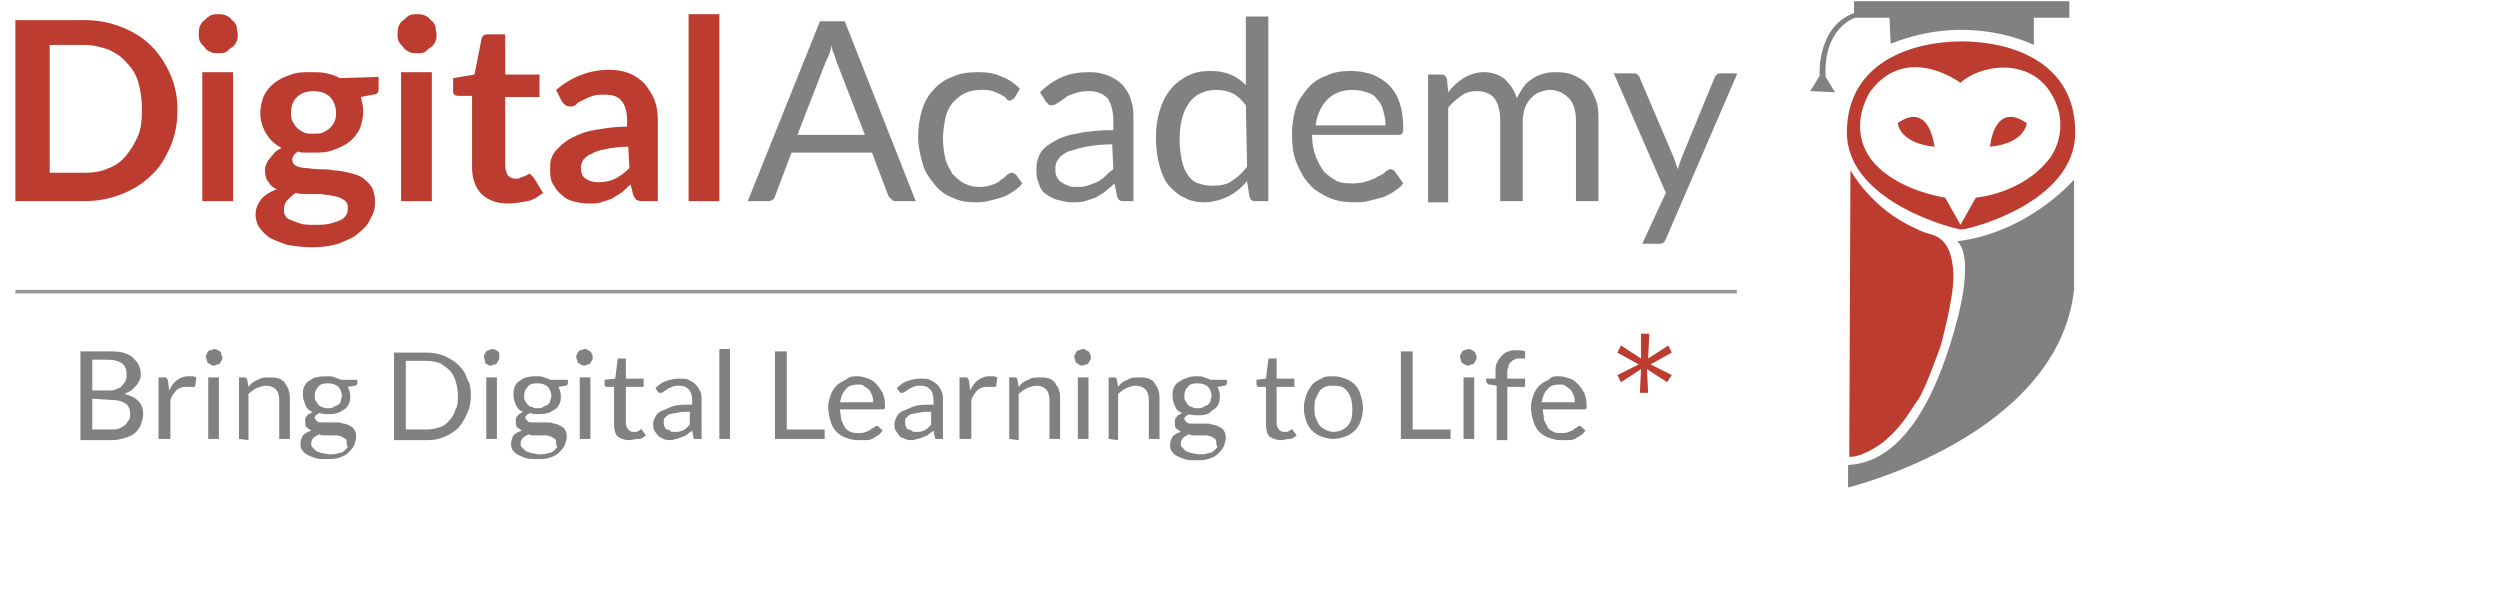 <?xml version="1.0" encoding="utf-8"?>
<!-- Generator: Adobe Illustrator 23.0.1, SVG Export Plug-In . SVG Version: 6.00 Build 0)  -->
<svg version="1.1" id="Calque_1" xmlns="http://www.w3.org/2000/svg" xmlns:xlink="http://www.w3.org/1999/xlink" x="0px" y="0px"
	 viewBox="0 0 211.3 50.9" style="enable-background:new 0 0 211.3 50.9;" xml:space="preserve">
<style type="text/css">
	.st0{fill:#999999;}
	.st1{fill:#BD3C30;}
	.st2{fill:#818182;}
</style>
<rect x="1.3" y="24.5" class="st0" width="145.5" height="0.3"/>
<g>
	<path class="st1" d="M156.4,14.4c0,0,1.8,3.3,5.5,4.9c0,0,0.5,0.3,1.3,0.5s1.2,0.8,1.2,0.8s0.6,0.6,0.7,2.5c0.1,2-1.1,6.2-1.1,6.2
		s-1.3,3.7-1.9,4.5c-0.6,0.8-1.3,2.3-3.1,3.7c-1.9,1.3-2.7,1.1-2.7,1.1L156.4,14.4z"/>
	<path class="st2" d="M153,7.7l0.8-1.3c0,0-0.3-4.1,2.9-5.3v-1h18.2v1.4h-3v2.3c0,0-5.4-2.8-12.1-0.1l-0.1-2.2h-2.9
		c0,0-2.7,0.8-2.5,5l0.8,1.3L153,7.7"/>
	<g>
		<path class="st1" d="M165.8,3.5c-4.1,0-9.7,1.7-9.7,7.7c0,5.9,9.2,8.2,9.7,8.2s9.6-2.2,9.6-8.2C175.4,5.1,169.8,3.5,165.8,3.5z
			 M173.3,13.3c-2.3,3.1-6.3,3.4-6.3,3.4l-1.3,2.3l-1.3-2.3c0,0-4.3-0.6-6.3-3.3c-2-2.8,0-5.7,0-5.7c3.1-4.1,7.6-0.7,7.6-0.7
			c1.6-1.5,5.7-2.2,7.6,0.8S173.3,13.3,173.3,13.3z"/>
		<path class="st1" d="M168.2,12.4c3-0.3,3.1-2,3.1-2C168.5,8.5,168.2,12.4,168.2,12.4z"/>
		<path class="st1" d="M160.4,10.4c0,0,0.1,1.7,3.1,2C163.5,12.4,163.1,8.5,160.4,10.4z"/>
	</g>
	<path class="st2" d="M165.4,20.4c0,0,2,1-0.8,9.4s-6.5,9.4-8.4,9.5v1.9c0,0,17.7-4.3,19.1-16.7v-9.3
		C175.4,15,171.7,19.6,165.4,20.4z"/>
</g>
<g>
	<path class="st1" d="M137,32.3l-0.3-0.6l1.8-0.9l-1.8-1l0.3-0.6l1.7,1.1v-2.1h0.7l-0.1,2.1l1.7-1.1l0.3,0.6l-1.8,1l1.8,0.9
		l-0.4,0.6l-1.7-1.1l0.1,2h-0.7l0.1-2L137,32.3z"/>
</g>
<g>
	<g>
		<g>
			<path class="st1" d="M15,9.3c0,1.1-0.2,2.2-0.6,3.1c-0.4,0.9-0.9,1.8-1.6,2.4c-0.7,0.7-1.5,1.2-2.5,1.6c-1,0.4-2,0.6-3.2,0.6H1.3
				V1.7h5.8c1.2,0,2.2,0.2,3.2,0.6s1.8,0.9,2.5,1.6s1.2,1.5,1.6,2.4C14.8,7.2,15,8.2,15,9.3z M12,9.3c0-0.8-0.1-1.6-0.3-2.3
				s-0.5-1.2-1-1.7c-0.4-0.5-0.9-0.8-1.5-1.1C8.6,4,7.9,3.8,7.2,3.8h-3v10.8h3c0.7,0,1.4-0.1,2-0.4c0.6-0.2,1.1-0.6,1.5-1.1
				s0.7-1,1-1.7C11.9,10.9,12,10.2,12,9.3z"/>
			<path class="st1" d="M20.1,2.9c0,0.2,0,0.4-0.1,0.6c-0.1,0.2-0.2,0.4-0.4,0.5c-0.2,0.1-0.3,0.3-0.5,0.4s-0.4,0.1-0.7,0.1
				c-0.2,0-0.4,0-0.6-0.1S17.4,4.2,17.3,4c-0.1-0.1-0.3-0.3-0.4-0.5s-0.1-0.4-0.1-0.6c0-0.2,0-0.5,0.1-0.7s0.2-0.4,0.4-0.5
				c0.1-0.1,0.3-0.3,0.5-0.4s0.4-0.1,0.6-0.1s0.5,0,0.7,0.1s0.4,0.2,0.5,0.4C19.8,1.8,19.9,2,20,2.2C20,2.5,20.1,2.7,20.1,2.9z
				 M19.7,6.1V17h-2.6V6.1H19.7z"/>
			<path class="st1" d="M32,6.5v1C32,7.8,31.9,8,31.5,8l-1,0.2c0.1,0.4,0.2,0.8,0.2,1.2c0,0.5-0.1,1-0.3,1.5
				c-0.2,0.4-0.5,0.8-0.9,1.1s-0.8,0.5-1.4,0.7c-0.5,0.2-1.1,0.2-1.7,0.2c-0.2,0-0.4,0-0.6,0s-0.4,0-0.6-0.1
				c-0.3,0.2-0.5,0.4-0.5,0.7c0,0.2,0.1,0.4,0.3,0.5c0.2,0.1,0.5,0.2,0.8,0.2s0.7,0.1,1.1,0.1s0.9,0,1.3,0.1c0.4,0,0.9,0.1,1.3,0.2
				c0.4,0.1,0.8,0.2,1.1,0.4c0.3,0.2,0.6,0.5,0.8,0.8c0.2,0.3,0.3,0.8,0.3,1.3s-0.1,0.9-0.4,1.4c-0.2,0.5-0.6,0.9-1,1.2
				c-0.4,0.4-1,0.6-1.7,0.9c-0.7,0.2-1.4,0.3-2.2,0.3c-0.8,0-1.5-0.1-2.1-0.2c-0.6-0.2-1.1-0.4-1.5-0.6c-0.4-0.3-0.7-0.6-0.9-0.9
				c-0.2-0.3-0.3-0.7-0.3-1.1c0-0.5,0.2-0.9,0.5-1.3c0.3-0.3,0.7-0.6,1.3-0.8c-0.3-0.1-0.5-0.3-0.7-0.6c-0.2-0.2-0.3-0.6-0.3-1
				c0-0.2,0-0.3,0.1-0.5s0.1-0.3,0.3-0.5c0.1-0.2,0.3-0.3,0.4-0.5c0.2-0.2,0.4-0.3,0.6-0.4c-0.6-0.3-1-0.7-1.3-1.2S22,10.2,22,9.6
				c0-0.5,0.1-1,0.3-1.5c0.2-0.4,0.5-0.8,0.9-1.1c0.4-0.3,0.8-0.5,1.4-0.7c0.5-0.2,1.1-0.2,1.7-0.2c0.5,0,0.9,0,1.3,0.1
				s0.8,0.2,1.1,0.4L32,6.5L32,6.5z M29.4,17.5c0-0.2-0.1-0.4-0.2-0.5s-0.3-0.2-0.5-0.3c-0.2-0.1-0.5-0.1-0.8-0.2
				c-0.3,0-0.6-0.1-0.9-0.1s-0.7,0-1,0c-0.4,0-0.7,0-1-0.1c-0.3,0.2-0.5,0.4-0.7,0.6S24,17.4,24,17.7c0,0.2,0,0.4,0.1,0.5
				c0.1,0.2,0.2,0.3,0.5,0.4c0.2,0.1,0.5,0.2,0.8,0.3c0.3,0.1,0.7,0.1,1.2,0.1s0.9,0,1.3-0.1s0.6-0.2,0.9-0.3
				c0.2-0.1,0.4-0.3,0.5-0.5C29.4,17.9,29.4,17.7,29.4,17.5z M26.5,11.3c0.3,0,0.6,0,0.8-0.1c0.2-0.1,0.4-0.2,0.6-0.4
				s0.3-0.3,0.4-0.6c0.1-0.2,0.1-0.5,0.1-0.7c0-0.5-0.2-1-0.5-1.3s-0.8-0.5-1.4-0.5s-1.1,0.2-1.4,0.5s-0.5,0.7-0.5,1.3
				c0,0.3,0,0.5,0.1,0.7s0.2,0.4,0.4,0.6c0.2,0.2,0.4,0.3,0.6,0.4C25.9,11.3,26.1,11.3,26.5,11.3z"/>
			<path class="st1" d="M36.9,2.9c0,0.2,0,0.4-0.1,0.6c-0.1,0.2-0.2,0.4-0.4,0.5s-0.3,0.3-0.5,0.4s-0.4,0.1-0.7,0.1
				c-0.2,0-0.4,0-0.6-0.1c-0.2-0.1-0.4-0.2-0.5-0.4c-0.1-0.1-0.3-0.3-0.4-0.5c-0.1-0.2-0.1-0.4-0.1-0.6c0-0.2,0-0.5,0.1-0.7
				s0.2-0.4,0.4-0.5c0.1-0.1,0.3-0.3,0.5-0.4s0.4-0.1,0.6-0.1c0.2,0,0.5,0,0.7,0.1s0.4,0.2,0.5,0.4c0.2,0.1,0.3,0.3,0.4,0.5
				C36.8,2.5,36.9,2.7,36.9,2.9z M36.5,6.1V17h-2.6V6.1H36.5z"/>
			<path class="st1" d="M42.9,17.2c-0.9,0-1.7-0.3-2.2-0.8s-0.8-1.3-0.8-2.2V8.1h-1.1c-0.1,0-0.3,0-0.4-0.1
				c-0.1-0.1-0.1-0.2-0.1-0.4v-1l1.8-0.3l0.6-3c0-0.1,0.1-0.3,0.2-0.3c0.1-0.1,0.2-0.1,0.4-0.1h1.4v3.4h2.9v1.9h-2.9V14
				c0,0.3,0.1,0.6,0.2,0.8c0.2,0.2,0.4,0.3,0.7,0.3c0.2,0,0.3,0,0.4-0.1c0.1,0,0.2-0.1,0.3-0.1s0.2-0.1,0.2-0.1
				c0.1,0,0.1-0.1,0.2-0.1c0.1,0,0.1,0,0.2,0.1c0,0,0.1,0.1,0.2,0.2l0.8,1.3c-0.4,0.3-0.8,0.6-1.3,0.7C44,17.1,43.5,17.2,42.9,17.2z
				"/>
			<path class="st1" d="M47,7.6c1.3-1.1,2.8-1.7,4.5-1.7c0.6,0,1.2,0.1,1.7,0.3c0.5,0.2,0.9,0.5,1.3,0.9c0.3,0.4,0.6,0.8,0.8,1.3
				s0.3,1.1,0.3,1.7V17h-1.2c-0.2,0-0.4,0-0.6-0.1c-0.1-0.1-0.2-0.2-0.3-0.5l-0.2-0.8c-0.3,0.2-0.5,0.5-0.8,0.7s-0.5,0.3-0.8,0.5
				c-0.3,0.1-0.6,0.2-0.9,0.3c-0.3,0.1-0.7,0.1-1.1,0.1c-0.5,0-0.9-0.1-1.3-0.2c-0.4-0.1-0.7-0.3-1-0.6c-0.3-0.2-0.5-0.6-0.7-0.9
				c-0.2-0.4-0.2-0.8-0.2-1.3c0-0.3,0-0.6,0.1-0.8c0.1-0.3,0.2-0.5,0.5-0.8c0.2-0.2,0.5-0.5,0.8-0.7s0.7-0.4,1.2-0.6
				c0.5-0.2,1-0.3,1.7-0.4c0.6-0.1,1.4-0.2,2.2-0.2v-0.6c0-0.7-0.2-1.3-0.5-1.6C52.3,8.2,51.8,8,51.2,8c-0.4,0-0.8,0-1.1,0.1
				s-0.5,0.2-0.7,0.3S49,8.6,48.8,8.7C48.7,8.9,48.5,9,48.3,9S48,9,47.8,8.9c-0.1-0.1-0.2-0.2-0.3-0.3L47,7.6z M53.1,12.4
				c-0.8,0-1.4,0.1-1.9,0.2c-0.5,0.1-0.9,0.2-1.2,0.4c-0.3,0.1-0.5,0.3-0.7,0.5c-0.1,0.2-0.2,0.4-0.2,0.6c0,0.5,0.1,0.8,0.4,1
				c0.3,0.2,0.6,0.3,1.1,0.3s1-0.1,1.4-0.3s0.8-0.5,1.2-0.9L53.1,12.4L53.1,12.4z"/>
			<path class="st1" d="M60.8,1.2V17h-2.6V1.2H60.8z"/>
		</g>
	</g>
	<g>
		<g>
			<path class="st2" d="M77.4,17h-1.6c-0.2,0-0.3,0-0.4-0.1s-0.2-0.2-0.3-0.3l-1.4-3.7h-6.8l-1.4,3.7c0,0.1-0.1,0.2-0.2,0.3
				C65.1,17,65,17,64.8,17h-1.6l6.1-15.2h2.1L77.4,17z M73.1,11.4l-2.4-6.2c-0.1-0.2-0.1-0.4-0.2-0.6s-0.2-0.5-0.2-0.8
				c-0.1,0.6-0.3,1-0.5,1.4l-2.4,6.2H73.1z"/>
			<path class="st2" d="M85.8,8.2c-0.1,0.1-0.1,0.1-0.2,0.2c-0.1,0-0.1,0.1-0.2,0.1s-0.2,0-0.3-0.1C85,8.2,84.8,8.1,84.6,8
				c-0.2-0.1-0.4-0.2-0.7-0.3c-0.3-0.1-0.6-0.1-1-0.1c-0.5,0-1,0.1-1.4,0.3s-0.7,0.5-1,0.8C80.2,9.1,80,9.5,79.9,10
				s-0.2,1.1-0.2,1.7c0,0.7,0.1,1.2,0.2,1.7s0.4,0.9,0.6,1.3c0.3,0.3,0.6,0.6,1,0.8s0.8,0.3,1.3,0.3s0.8-0.1,1.1-0.2
				c0.3-0.1,0.5-0.2,0.7-0.4c0.2-0.1,0.4-0.3,0.5-0.4c0.1-0.1,0.3-0.2,0.4-0.2c0.2,0,0.3,0.1,0.4,0.2l0.5,0.7
				c-0.2,0.3-0.5,0.5-0.8,0.7s-0.6,0.4-1,0.5c-0.3,0.1-0.7,0.2-1.1,0.3c-0.4,0.1-0.8,0.1-1.1,0.1c-0.7,0-1.3-0.1-1.9-0.4
				c-0.6-0.2-1.1-0.6-1.5-1.1s-0.8-1-1-1.7s-0.4-1.5-0.4-2.3s0.1-1.5,0.3-2.2c0.2-0.7,0.5-1.3,1-1.8c0.4-0.5,1-0.9,1.6-1.1
				c0.6-0.3,1.3-0.4,2.2-0.4c0.8,0,1.4,0.1,2,0.4c0.6,0.2,1.1,0.6,1.5,1L85.8,8.2z"/>
			<path class="st2" d="M87.9,7.8c0.6-0.6,1.2-1,1.9-1.3c0.7-0.3,1.4-0.4,2.3-0.4c0.6,0,1.1,0.1,1.6,0.3c0.5,0.2,0.9,0.5,1.2,0.8
				c0.3,0.4,0.6,0.8,0.7,1.3c0.2,0.5,0.2,1.1,0.2,1.7V17H95c-0.2,0-0.3,0-0.4-0.1s-0.2-0.2-0.2-0.4l-0.2-1c-0.3,0.3-0.6,0.5-0.8,0.7
				c-0.3,0.2-0.6,0.4-0.8,0.5c-0.3,0.1-0.6,0.2-0.9,0.3c-0.3,0.1-0.7,0.1-1.1,0.1s-0.8-0.1-1.2-0.2c-0.4-0.1-0.7-0.3-1-0.5
				s-0.5-0.5-0.6-0.9c-0.2-0.4-0.2-0.8-0.2-1.3c0-0.4,0.1-0.8,0.3-1.2c0.2-0.4,0.6-0.7,1.1-1s1.2-0.6,2-0.7c0.8-0.2,1.9-0.3,3.1-0.3
				v-0.8c0-0.8-0.2-1.5-0.5-1.9c-0.4-0.4-0.9-0.6-1.6-0.6c-0.5,0-0.9,0.1-1.2,0.2C90.5,8,90.2,8.1,90,8.3c-0.2,0.1-0.4,0.3-0.6,0.4
				c-0.2,0.1-0.3,0.2-0.5,0.2c-0.1,0-0.2,0-0.3-0.1c-0.1-0.1-0.2-0.2-0.2-0.2L87.9,7.8z M94,12.2c-0.9,0-1.6,0.1-2.2,0.2
				c-0.6,0.1-1.1,0.3-1.5,0.4c-0.4,0.2-0.7,0.4-0.8,0.6c-0.2,0.2-0.3,0.5-0.3,0.8s0,0.5,0.1,0.7s0.2,0.4,0.4,0.5
				c0.2,0.1,0.3,0.2,0.6,0.3c0.2,0.1,0.4,0.1,0.7,0.1c0.3,0,0.6,0,0.9-0.1s0.5-0.2,0.8-0.3c0.2-0.1,0.5-0.3,0.7-0.5s0.4-0.4,0.7-0.6
				L94,12.2L94,12.2z"/>
			<path class="st2" d="M107.2,1.4V17h-1.1c-0.3,0-0.4-0.1-0.5-0.4l-0.2-1.3c-0.5,0.6-1,1-1.6,1.3c-0.6,0.3-1.3,0.5-2,0.5
				c-0.6,0-1.2-0.1-1.7-0.4c-0.5-0.2-0.9-0.6-1.3-1c-0.4-0.5-0.6-1-0.8-1.7c-0.2-0.7-0.3-1.5-0.3-2.4c0-0.8,0.1-1.5,0.3-2.2
				c0.2-0.7,0.5-1.3,0.9-1.8s0.9-0.9,1.5-1.2c0.6-0.3,1.2-0.4,1.9-0.4c0.7,0,1.2,0.1,1.7,0.3c0.5,0.2,0.9,0.5,1.3,0.9V1.4H107.2z
				 M105.3,8.9c-0.4-0.5-0.7-0.8-1.1-1s-0.9-0.3-1.4-0.3c-1,0-1.8,0.4-2.3,1.1s-0.8,1.7-0.8,3.1c0,0.7,0.1,1.3,0.2,1.8
				s0.3,0.9,0.5,1.2s0.5,0.6,0.9,0.7c0.3,0.1,0.7,0.2,1.2,0.2c0.6,0,1.2-0.1,1.6-0.4c0.5-0.3,0.9-0.7,1.3-1.2L105.3,8.9L105.3,8.9z"
				/>
			<path class="st2" d="M118.6,15.5c-0.2,0.3-0.5,0.5-0.8,0.7s-0.7,0.4-1,0.5c-0.4,0.1-0.8,0.2-1.2,0.3c-0.4,0.1-0.8,0.1-1.2,0.1
				c-0.7,0-1.4-0.1-2.1-0.4c-0.6-0.3-1.2-0.6-1.6-1.1c-0.5-0.5-0.8-1.1-1.1-1.8c-0.3-0.7-0.4-1.5-0.4-2.5c0-0.7,0.1-1.4,0.3-2.1
				c0.2-0.7,0.6-1.2,1-1.7s1-0.9,1.6-1.1c0.6-0.3,1.3-0.4,2.1-0.4c0.6,0,1.2,0.1,1.8,0.3c0.5,0.2,1,0.5,1.4,0.9s0.7,0.9,0.9,1.5
				c0.2,0.6,0.3,1.3,0.3,2c0,0.3,0,0.5-0.1,0.6s-0.2,0.1-0.4,0.1h-7.2c0,0.7,0.1,1.3,0.3,1.8c0.2,0.5,0.4,0.9,0.7,1.3
				c0.3,0.3,0.7,0.6,1.1,0.8s0.9,0.2,1.4,0.2s0.9-0.1,1.2-0.2c0.3-0.1,0.6-0.2,0.9-0.4c0.2-0.1,0.5-0.2,0.6-0.4
				c0.2-0.1,0.3-0.2,0.4-0.2c0.2,0,0.3,0.1,0.4,0.2L118.6,15.5z M117.1,10.5c0-0.4-0.1-0.8-0.2-1.2s-0.3-0.7-0.5-0.9
				c-0.2-0.3-0.5-0.5-0.9-0.6c-0.3-0.1-0.7-0.2-1.2-0.2c-0.9,0-1.6,0.3-2.1,0.8s-0.9,1.3-1,2.2h5.9V10.5z"/>
			<path class="st2" d="M120.7,17V6.3h1.1c0.3,0,0.4,0.1,0.5,0.4l0.1,1.1c0.4-0.5,0.8-0.9,1.3-1.2c0.5-0.3,1.1-0.5,1.7-0.5
				c0.7,0,1.3,0.2,1.8,0.6c0.4,0.4,0.8,0.9,1,1.6c0.2-0.4,0.4-0.7,0.6-1c0.2-0.3,0.5-0.5,0.8-0.7s0.6-0.3,1-0.4
				c0.3-0.1,0.7-0.1,1-0.1c0.6,0,1.1,0.1,1.5,0.3c0.4,0.2,0.8,0.4,1.1,0.8c0.3,0.3,0.5,0.8,0.7,1.3s0.2,1.1,0.2,1.7V17h-1.9v-6.8
				c0-0.8-0.2-1.5-0.6-1.9c-0.4-0.4-0.9-0.7-1.6-0.7c-0.3,0-0.6,0.1-0.9,0.2c-0.3,0.1-0.5,0.3-0.7,0.5s-0.4,0.5-0.5,0.8
				s-0.2,0.7-0.2,1.1V17h-1.9v-6.8c0-0.9-0.2-1.5-0.5-1.9c-0.3-0.4-0.9-0.6-1.5-0.6c-0.5,0-0.9,0.1-1.3,0.4s-0.8,0.6-1.1,1v8h-1.7
				V17z"/>
			<path class="st2" d="M146.8,6.3l-6,13.9c-0.1,0.1-0.1,0.3-0.2,0.3c-0.1,0.1-0.2,0.1-0.4,0.1h-1.4l2-4.3l-4.4-10.1h1.6
				c0.2,0,0.3,0,0.4,0.1c0.1,0.1,0.2,0.2,0.2,0.3l2.9,6.8c0.1,0.3,0.2,0.6,0.3,0.9c0.1-0.3,0.2-0.6,0.3-0.9l2.8-6.8
				c0-0.1,0.1-0.2,0.2-0.3c0.1-0.1,0.2-0.1,0.3-0.1h1.4V6.3z"/>
		</g>
	</g>
</g>
<g>
	<path class="st2" d="M6.8,37.1v-7.4h2.4c0.5,0,0.8,0,1.2,0.1c0.3,0.1,0.6,0.2,0.8,0.4c0.2,0.2,0.4,0.4,0.5,0.6s0.2,0.5,0.2,0.8
		c0,0.2,0,0.4-0.1,0.5c-0.1,0.2-0.1,0.3-0.3,0.5c-0.1,0.1-0.3,0.3-0.4,0.4c-0.2,0.1-0.4,0.2-0.6,0.3c0.5,0.1,0.9,0.3,1.2,0.6
		s0.4,0.7,0.4,1.1c0,0.3-0.1,0.6-0.2,0.9c-0.1,0.3-0.3,0.5-0.5,0.7s-0.5,0.3-0.8,0.4c-0.3,0.1-0.7,0.2-1.1,0.2H6.8V37.1z M7.8,33
		h1.3c0.3,0,0.5,0,0.7-0.1s0.4-0.1,0.5-0.3c0.1-0.1,0.2-0.2,0.3-0.4s0.1-0.3,0.1-0.5c0-0.4-0.1-0.8-0.4-1c-0.3-0.2-0.7-0.3-1.2-0.3
		H7.8V33z M7.8,33.7v2.6h1.6c0.3,0,0.5,0,0.7-0.1s0.4-0.2,0.5-0.3s0.2-0.3,0.3-0.4C11,35.3,11,35.2,11,35c0-0.4-0.1-0.7-0.4-0.9
		c-0.3-0.2-0.7-0.3-1.2-0.3L7.8,33.7L7.8,33.7z"/>
	<path class="st2" d="M13.4,37.1v-5.2h0.5c0.1,0,0.2,0,0.2,0.1c0,0,0.1,0.1,0.1,0.2l0.1,0.8c0.2-0.4,0.4-0.7,0.7-0.9
		s0.6-0.3,0.9-0.3c0.1,0,0.3,0,0.4,0s0.2,0.1,0.3,0.1l-0.1,0.7c0,0.1-0.1,0.1-0.2,0.1c0,0-0.1,0-0.2,0s-0.2,0-0.4,0
		c-0.3,0-0.6,0.1-0.8,0.3s-0.4,0.5-0.5,0.8v3.3C14.4,37.1,13.4,37.1,13.4,37.1z"/>
	<path class="st2" d="M18.8,30.2c0,0.1,0,0.2-0.1,0.3c0,0.1-0.1,0.1-0.1,0.2c-0.1,0.1-0.1,0.1-0.2,0.1s-0.2,0.1-0.3,0.1
		c-0.1,0-0.2,0-0.3-0.1c-0.1,0-0.1-0.1-0.2-0.1c-0.1-0.1-0.1-0.1-0.1-0.2s-0.1-0.2-0.1-0.3c0-0.1,0-0.2,0.1-0.3
		c0-0.1,0.1-0.2,0.1-0.2c0.1-0.1,0.1-0.1,0.2-0.1s0.2-0.1,0.3-0.1c0.1,0,0.2,0,0.3,0.1c0.1,0,0.1,0.1,0.2,0.1
		c0.1,0.1,0.1,0.1,0.1,0.2C18.7,30,18.8,30.1,18.8,30.2z M18.5,31.9v5.2h-0.9v-5.2C17.6,31.9,18.5,31.9,18.5,31.9z"/>
	<path class="st2" d="M20.2,37.1v-5.2h0.5c0.1,0,0.2,0.1,0.2,0.2l0.1,0.6c0.2-0.3,0.5-0.5,0.8-0.6c0.3-0.2,0.6-0.2,1-0.2
		c0.3,0,0.5,0,0.8,0.1c0.2,0.1,0.4,0.2,0.5,0.4s0.3,0.4,0.3,0.6c0.1,0.2,0.1,0.5,0.1,0.8v3.3h-0.9v-3.3c0-0.4-0.1-0.7-0.3-0.9
		c-0.2-0.2-0.5-0.3-0.8-0.3s-0.5,0.1-0.8,0.2c-0.2,0.1-0.5,0.3-0.7,0.5v3.9L20.2,37.1L20.2,37.1z"/>
	<path class="st2" d="M27.7,31.8c0.2,0,0.4,0,0.6,0.1s0.4,0.1,0.5,0.2h1.4v0.3c0,0.1-0.1,0.2-0.2,0.2l-0.6,0.1
		c0.1,0.2,0.2,0.5,0.2,0.7c0,0.3,0,0.5-0.1,0.7s-0.2,0.4-0.4,0.5c-0.2,0.1-0.4,0.3-0.6,0.3C28.3,35,28,35,27.7,35
		c-0.2,0-0.5,0-0.7-0.1c-0.1,0.1-0.2,0.1-0.3,0.2s-0.1,0.2-0.1,0.2c0,0.1,0.1,0.2,0.2,0.3s0.2,0.1,0.4,0.1c0.2,0,0.4,0,0.6,0
		s0.4,0,0.6,0s0.4,0,0.6,0.1c0.2,0,0.4,0.1,0.6,0.2c0.2,0.1,0.3,0.2,0.4,0.4s0.1,0.4,0.1,0.6c0,0.2-0.1,0.4-0.2,0.7
		c-0.1,0.2-0.3,0.4-0.5,0.6c-0.2,0.2-0.5,0.3-0.8,0.4c-0.3,0.1-0.6,0.1-1,0.1s-0.7,0-1-0.1s-0.5-0.2-0.7-0.3s-0.3-0.3-0.4-0.4
		c-0.1-0.2-0.1-0.3-0.1-0.5c0-0.3,0.1-0.5,0.2-0.7c0.2-0.2,0.4-0.3,0.7-0.4c-0.1-0.1-0.3-0.2-0.4-0.3s-0.1-0.3-0.1-0.5
		c0-0.1,0-0.2,0-0.2c0-0.1,0.1-0.2,0.1-0.2C26,35.1,26,35,26.1,35s0.2-0.1,0.3-0.2c-0.3-0.1-0.5-0.3-0.6-0.6s-0.2-0.5-0.2-0.8
		s0-0.5,0.1-0.7s0.2-0.4,0.4-0.5c0.2-0.1,0.4-0.3,0.6-0.3C27.1,31.8,27.4,31.8,27.7,31.8z M29.3,37.4c0-0.1,0-0.2-0.1-0.3
		S29,37,28.9,36.9c-0.1,0-0.3-0.1-0.4-0.1c-0.2,0-0.3,0-0.5,0s-0.4,0-0.5,0c-0.2,0-0.4,0-0.5-0.1c-0.2,0.1-0.4,0.2-0.5,0.3
		s-0.2,0.3-0.2,0.5c0,0.1,0,0.2,0.1,0.3s0.2,0.2,0.3,0.3c0.1,0.1,0.3,0.1,0.5,0.2c0.2,0,0.4,0.1,0.7,0.1c0.2,0,0.5,0,0.7-0.1
		c0.2,0,0.4-0.1,0.5-0.2c0.1-0.1,0.2-0.2,0.3-0.3C29.3,37.6,29.3,37.5,29.3,37.4z M27.7,34.5c0.2,0,0.4,0,0.5-0.1s0.3-0.1,0.4-0.2
		c0.1-0.1,0.2-0.2,0.2-0.3s0.1-0.3,0.1-0.4c0-0.3-0.1-0.6-0.3-0.8c-0.2-0.2-0.5-0.3-0.9-0.3s-0.7,0.1-0.8,0.3
		c-0.2,0.2-0.3,0.4-0.3,0.8c0,0.2,0,0.3,0.1,0.4c0.1,0.1,0.1,0.2,0.2,0.3s0.2,0.2,0.4,0.2C27.3,34.5,27.5,34.5,27.7,34.5z"/>
	<path class="st2" d="M39.8,33.4c0,0.6-0.1,1.1-0.3,1.5c-0.2,0.5-0.4,0.8-0.7,1.2c-0.3,0.3-0.7,0.6-1.2,0.8
		c-0.4,0.2-0.9,0.3-1.5,0.3h-2.8v-7.4h2.8c0.5,0,1,0.1,1.5,0.3c0.4,0.2,0.8,0.4,1.2,0.8c0.3,0.3,0.6,0.7,0.7,1.2
		C39.7,32.3,39.8,32.8,39.8,33.4z M38.7,33.4c0-0.5-0.1-0.9-0.2-1.2c-0.1-0.4-0.3-0.7-0.5-0.9c-0.2-0.2-0.5-0.4-0.8-0.6
		c-0.3-0.1-0.7-0.2-1.1-0.2h-1.8v5.8h1.8c0.4,0,0.8-0.1,1.1-0.2c0.3-0.1,0.6-0.3,0.8-0.6c0.2-0.2,0.4-0.5,0.5-0.9
		C38.7,34.3,38.7,33.9,38.7,33.4z"/>
	<path class="st2" d="M42.2,30.2c0,0.1,0,0.2-0.1,0.3c0,0.1-0.1,0.1-0.1,0.2c-0.1,0.1-0.1,0.1-0.2,0.1c-0.1,0-0.2,0.1-0.3,0.1
		s-0.2,0-0.3-0.1c-0.1,0-0.1-0.1-0.2-0.1c0-0.1,0-0.2,0-0.2c0-0.1-0.1-0.2-0.1-0.3c0-0.1,0-0.2,0.1-0.3c0-0.1,0.1-0.2,0.1-0.2
		c0.1-0.1,0.1-0.1,0.2-0.1c0.1,0,0.2-0.1,0.3-0.1s0.2,0,0.3,0.1c0.1,0,0.1,0.1,0.2,0.1c0.1,0.1,0.1,0.1,0.1,0.2
		C42.2,30,42.2,30.1,42.2,30.2z M42,31.9v5.2h-0.9v-5.2C41.1,31.9,42,31.9,42,31.9z"/>
	<path class="st2" d="M45.4,31.8c0.2,0,0.4,0,0.6,0.1c0.2,0.1,0.4,0.1,0.5,0.2H48v0.3c0,0.1-0.1,0.2-0.2,0.2l-0.6,0.1
		c0.1,0.2,0.2,0.5,0.2,0.7c0,0.3,0,0.5-0.1,0.7s-0.2,0.4-0.4,0.5s-0.4,0.3-0.6,0.3C46.1,35,45.8,35,45.5,35c-0.2,0-0.5,0-0.7-0.1
		c-0.1,0.1-0.2,0.1-0.3,0.2c-0.1,0.1-0.1,0.2-0.1,0.2c0,0.1,0.1,0.2,0.2,0.3c0.1,0.1,0.2,0.1,0.4,0.1s0.4,0,0.6,0c0.2,0,0.4,0,0.6,0
		c0.2,0,0.4,0,0.6,0.1c0.2,0,0.4,0.1,0.6,0.2c0.2,0.1,0.3,0.2,0.4,0.4c0.1,0.2,0.1,0.4,0.1,0.6c0,0.2-0.1,0.4-0.2,0.7
		c-0.1,0.2-0.3,0.4-0.5,0.6c-0.2,0.2-0.5,0.3-0.8,0.4c-0.3,0.1-0.6,0.1-1,0.1s-0.7,0-1-0.1s-0.5-0.2-0.7-0.3s-0.3-0.3-0.4-0.4
		c-0.1-0.2-0.1-0.3-0.1-0.5c0-0.3,0.1-0.5,0.2-0.7c0.2-0.2,0.4-0.3,0.7-0.4c-0.1-0.1-0.3-0.2-0.4-0.3c-0.1-0.1-0.1-0.3-0.1-0.5
		c0-0.1,0-0.2,0-0.2c0-0.1,0.1-0.2,0.1-0.2c0.1-0.1,0.1-0.2,0.2-0.2c0.1-0.1,0.2-0.1,0.3-0.2c-0.3-0.1-0.5-0.3-0.6-0.6
		c-0.1-0.2-0.2-0.5-0.2-0.8s0-0.5,0.1-0.7s0.2-0.4,0.4-0.5s0.4-0.3,0.6-0.3C44.8,31.8,45.1,31.8,45.4,31.8z M47,37.4
		c0-0.1,0-0.2-0.1-0.3s-0.2-0.1-0.3-0.2c-0.1,0-0.3-0.1-0.4-0.1c-0.2,0-0.3,0-0.5,0s-0.4,0-0.5,0c-0.2,0-0.4,0-0.5-0.1
		c-0.2,0.1-0.4,0.2-0.5,0.3S44,37.3,44,37.5c0,0.1,0,0.2,0.1,0.3s0.2,0.2,0.3,0.3s0.3,0.1,0.5,0.2c0.2,0,0.4,0.1,0.7,0.1
		c0.2,0,0.5,0,0.7-0.1c0.2,0,0.4-0.1,0.5-0.2c0.1-0.1,0.2-0.2,0.3-0.3C47,37.6,47,37.5,47,37.4z M45.4,34.5c0.2,0,0.4,0,0.5-0.1
		s0.3-0.1,0.4-0.2c0.1-0.1,0.2-0.2,0.2-0.3s0.1-0.3,0.1-0.4c0-0.3-0.1-0.6-0.3-0.8s-0.5-0.3-0.9-0.3s-0.7,0.1-0.8,0.3
		c-0.2,0.2-0.3,0.4-0.3,0.8c0,0.2,0,0.3,0.1,0.4c0.1,0.1,0.1,0.2,0.2,0.3c0.1,0.1,0.2,0.2,0.4,0.2C45.1,34.5,45.2,34.5,45.4,34.5z"
		/>
	<path class="st2" d="M50.1,30.2c0,0.1,0,0.2-0.1,0.3c0,0.1-0.1,0.1-0.1,0.2c-0.1,0.1-0.1,0.1-0.2,0.1c-0.1,0-0.2,0.1-0.3,0.1
		s-0.2,0-0.3-0.1c-0.1,0-0.1-0.1-0.2-0.1c-0.1-0.1-0.1-0.1-0.1-0.2s-0.1-0.2-0.1-0.3c0-0.1,0-0.2,0.1-0.3c0-0.1,0.1-0.2,0.1-0.2
		c0.1-0.1,0.1-0.1,0.2-0.1c0.1,0,0.2-0.1,0.3-0.1s0.2,0,0.3,0.1c0.1,0,0.1,0.1,0.2,0.1c0.1,0.1,0.1,0.1,0.1,0.2
		C50.1,30,50.1,30.1,50.1,30.2z M49.9,31.9v5.2H49v-5.2C49,31.9,49.9,31.9,49.9,31.9z"/>
	<path class="st2" d="M53.2,37.2c-0.4,0-0.7-0.1-1-0.3c-0.2-0.2-0.3-0.6-0.3-1v-3.2h-0.6c-0.1,0-0.1,0-0.1,0s-0.1-0.1-0.1-0.2v-0.4
		L52,32l0.2-1.6c0-0.1,0-0.1,0.1-0.1h0.1h0.5V32h1.5v0.7h-1.5v3.1c0,0.2,0.1,0.4,0.2,0.5c0.1,0.1,0.2,0.2,0.4,0.2c0.1,0,0.2,0,0.3,0
		s0.1-0.1,0.2-0.1c0.1,0,0.1-0.1,0.1-0.1h0.1c0,0,0.1,0,0.1,0.1l0.3,0.4c-0.2,0.1-0.3,0.3-0.6,0.3C53.6,37.1,53.4,37.2,53.2,37.2z"
		/>
	<path class="st2" d="M59.3,37.1h-0.4c-0.1,0-0.2,0-0.2,0c-0.1,0-0.1-0.1-0.1-0.2l-0.1-0.5c-0.1,0.1-0.3,0.2-0.4,0.3
		c-0.1,0.1-0.3,0.2-0.4,0.2c-0.1,0.1-0.3,0.1-0.5,0.2c-0.2,0-0.3,0.1-0.5,0.1s-0.4,0-0.6-0.1c-0.2-0.1-0.3-0.1-0.5-0.3
		c-0.1-0.1-0.2-0.3-0.3-0.4c-0.1-0.2-0.1-0.4-0.1-0.6c0-0.2,0.1-0.4,0.2-0.6c0.1-0.2,0.3-0.4,0.6-0.5s0.6-0.3,1-0.4
		c0.4-0.1,0.9-0.1,1.5-0.1v-0.4c0-0.4-0.1-0.7-0.3-0.9s-0.4-0.3-0.8-0.3c-0.2,0-0.4,0-0.6,0.1s-0.3,0.1-0.4,0.2
		c-0.1,0.1-0.2,0.1-0.3,0.2c-0.1,0.1-0.2,0.1-0.2,0.1c-0.1,0-0.1,0-0.2,0l-0.1-0.1l-0.2-0.3c0.3-0.3,0.6-0.5,0.9-0.6
		c0.3-0.1,0.7-0.2,1.1-0.2c0.3,0,0.6,0,0.8,0.1s0.4,0.2,0.6,0.4c0.2,0.2,0.3,0.4,0.4,0.6c0.1,0.2,0.1,0.5,0.1,0.8V37.1z M56.9,36.5
		c0.2,0,0.3,0,0.4,0c0.1,0,0.3-0.1,0.4-0.1c0.1-0.1,0.2-0.1,0.3-0.2c0.1-0.1,0.2-0.2,0.3-0.3v-1.1c-0.4,0-0.8,0-1.1,0.1
		c-0.2,0-0.5,0.1-0.6,0.1c-0.2,0.1-0.3,0.2-0.4,0.3c-0.1,0.1-0.1,0.2-0.1,0.4c0,0.1,0,0.3,0.1,0.4c0,0.1,0.1,0.2,0.2,0.2
		s0.2,0.1,0.3,0.1C56.6,36.5,56.8,36.5,56.9,36.5z"/>
	<path class="st2" d="M61.7,29.5v7.6h-0.9v-7.6C60.8,29.5,61.7,29.5,61.7,29.5z"/>
	<path class="st2" d="M66.5,36.3h3.2v0.8h-4.2v-7.4h1V36.3z"/>
	<path class="st2" d="M72.5,31.8c0.3,0,0.6,0.1,0.9,0.2c0.3,0.1,0.5,0.3,0.7,0.5s0.3,0.4,0.5,0.7c0.1,0.3,0.2,0.6,0.2,1
		c0,0.1,0,0.2,0,0.3c0,0-0.1,0.1-0.2,0.1H71c0,0.3,0.1,0.6,0.1,0.9c0.1,0.2,0.2,0.4,0.3,0.6c0.1,0.2,0.3,0.3,0.5,0.4
		c0.2,0.1,0.4,0.1,0.7,0.1c0.2,0,0.4,0,0.6-0.1s0.3-0.1,0.4-0.2c0.1-0.1,0.2-0.1,0.3-0.2C74,36,74.1,36,74.1,36c0.1,0,0.1,0,0.2,0.1
		l0.3,0.3c-0.1,0.1-0.2,0.3-0.4,0.4c-0.2,0.1-0.3,0.2-0.5,0.3s-0.4,0.1-0.6,0.1s-0.4,0-0.6,0c-0.4,0-0.7-0.1-1-0.2s-0.6-0.3-0.8-0.5
		c-0.2-0.2-0.4-0.5-0.5-0.9c-0.1-0.3-0.2-0.7-0.2-1.2c0-0.4,0.1-0.7,0.2-1s0.3-0.6,0.5-0.8s0.5-0.4,0.8-0.5
		C71.8,31.8,72.1,31.8,72.5,31.8z M72.5,32.5c-0.4,0-0.8,0.1-1,0.4c-0.3,0.3-0.4,0.6-0.5,1.1h2.8c0-0.2,0-0.4-0.1-0.6
		c-0.1-0.2-0.1-0.3-0.3-0.5c-0.1-0.1-0.3-0.2-0.4-0.3C72.9,32.5,72.7,32.5,72.5,32.5z"/>
	<path class="st2" d="M79.7,37.1h-0.4c-0.1,0-0.2,0-0.2,0S79,37,79,36.9l-0.1-0.5c-0.1,0.1-0.3,0.2-0.4,0.3s-0.3,0.2-0.4,0.2
		C78,37,77.8,37,77.6,37.1c-0.2,0-0.3,0.1-0.5,0.1s-0.4,0-0.6-0.1C76.3,37,76.1,37,76,36.8c-0.1-0.1-0.2-0.3-0.3-0.4
		c-0.1-0.2-0.1-0.4-0.1-0.6c0-0.2,0.1-0.4,0.2-0.6c0.1-0.2,0.3-0.4,0.6-0.5c0.3-0.1,0.6-0.3,1-0.4c0.4-0.1,0.9-0.1,1.5-0.1v-0.4
		c0-0.4-0.1-0.7-0.3-0.9s-0.4-0.3-0.8-0.3c-0.2,0-0.4,0-0.6,0.1s-0.3,0.1-0.4,0.2c-0.1,0.1-0.2,0.1-0.3,0.2
		c-0.1,0.1-0.2,0.1-0.2,0.1c-0.1,0-0.1,0-0.2,0L76,33.1l-0.2-0.3c0.3-0.3,0.6-0.5,0.9-0.6s0.7-0.2,1.1-0.2c0.3,0,0.6,0,0.8,0.1
		c0.2,0.1,0.4,0.2,0.6,0.4s0.3,0.4,0.4,0.6c0.1,0.2,0.1,0.5,0.1,0.8V37.1z M77.3,36.5c0.2,0,0.3,0,0.4,0s0.3-0.1,0.4-0.1
		c0.1-0.1,0.2-0.1,0.3-0.2c0.1-0.1,0.2-0.2,0.3-0.3v-1.1c-0.4,0-0.8,0-1.1,0.1c-0.2,0-0.4,0.1-0.6,0.1c-0.2,0.1-0.3,0.2-0.4,0.3
		s-0.1,0.2-0.1,0.4c0,0.1,0,0.3,0.1,0.4c0,0.1,0.1,0.2,0.2,0.2s0.2,0.1,0.3,0.1C77.1,36.5,77.2,36.5,77.3,36.5z"/>
	<path class="st2" d="M81.1,37.1v-5.2h0.5c0.1,0,0.2,0,0.2,0.1c0,0,0.1,0.1,0.1,0.2L82,33c0.2-0.4,0.4-0.7,0.7-0.9
		c0.3-0.2,0.6-0.3,0.9-0.3c0.1,0,0.3,0,0.4,0s0.2,0.1,0.3,0.1l-0.1,0.7c0,0.1-0.1,0.1-0.2,0.1c0,0-0.1,0-0.2,0s-0.2,0-0.4,0
		c-0.3,0-0.6,0.1-0.8,0.3c-0.2,0.2-0.4,0.5-0.5,0.8v3.3C82.1,37.1,81.1,37.1,81.1,37.1z"/>
	<path class="st2" d="M85.3,37.1v-5.2h0.5c0.1,0,0.2,0.1,0.2,0.2l0.1,0.6c0.2-0.3,0.5-0.5,0.8-0.6c0.3-0.2,0.6-0.2,1-0.2
		c0.3,0,0.5,0,0.8,0.1c0.2,0.1,0.4,0.2,0.5,0.4s0.3,0.4,0.3,0.6c0.1,0.2,0.1,0.5,0.1,0.8v3.3h-0.9v-3.3c0-0.4-0.1-0.7-0.3-0.9
		c-0.2-0.2-0.5-0.3-0.8-0.3s-0.5,0.1-0.8,0.2c-0.2,0.1-0.5,0.3-0.7,0.5v3.9L85.3,37.1L85.3,37.1z"/>
	<path class="st2" d="M92.2,30.2c0,0.1,0,0.2-0.1,0.3c0,0.1-0.1,0.1-0.1,0.2c-0.1,0.1-0.1,0.1-0.2,0.1s-0.2,0.1-0.3,0.1
		c-0.1,0-0.2,0-0.3-0.1c-0.1,0-0.1-0.1-0.2-0.1c-0.1-0.1-0.1-0.1-0.1-0.2s-0.1-0.2-0.1-0.3c0-0.1,0-0.2,0.1-0.3
		c0-0.1,0.1-0.2,0.1-0.2c0.1-0.1,0.1-0.1,0.2-0.1s0.2-0.1,0.3-0.1c0.1,0,0.2,0,0.3,0.1c0.1,0,0.1,0.1,0.2,0.1
		c0.1,0.1,0.1,0.1,0.1,0.2C92.2,30,92.2,30.1,92.2,30.2z M92,31.9v5.2h-0.9v-5.2C91.1,31.9,92,31.9,92,31.9z"/>
	<path class="st2" d="M93.7,37.1v-5.2h0.5c0.1,0,0.2,0.1,0.2,0.2l0.1,0.6c0.2-0.3,0.5-0.5,0.8-0.6c0.3-0.2,0.6-0.2,1-0.2
		c0.3,0,0.5,0,0.8,0.1c0.2,0.1,0.4,0.2,0.5,0.4s0.3,0.4,0.3,0.6c0.1,0.2,0.1,0.5,0.1,0.8v3.3h-0.9v-3.3c0-0.4-0.1-0.7-0.3-0.9
		c-0.2-0.2-0.5-0.3-0.8-0.3s-0.5,0.1-0.8,0.2c-0.2,0.1-0.5,0.3-0.7,0.5v3.9L93.7,37.1L93.7,37.1z"/>
	<path class="st2" d="M101.2,31.8c0.2,0,0.4,0,0.6,0.1s0.4,0.1,0.5,0.2h1.4v0.3c0,0.1-0.1,0.2-0.2,0.2l-0.6,0.1
		c0.1,0.2,0.2,0.5,0.2,0.7c0,0.3,0,0.5-0.1,0.7s-0.2,0.4-0.4,0.5S102.2,35,102,35c-0.2,0.1-0.5,0.1-0.8,0.1c-0.2,0-0.5,0-0.7-0.1
		c-0.1,0.1-0.2,0.1-0.3,0.2s-0.1,0.2-0.1,0.2c0,0.1,0.1,0.2,0.2,0.3s0.2,0.1,0.4,0.1c0.2,0,0.4,0,0.6,0s0.4,0,0.6,0s0.4,0,0.6,0.1
		c0.2,0,0.4,0.1,0.6,0.2s0.3,0.2,0.4,0.4s0.1,0.4,0.1,0.6c0,0.2-0.1,0.4-0.2,0.7c-0.1,0.2-0.3,0.4-0.5,0.6c-0.2,0.2-0.5,0.3-0.8,0.4
		c-0.3,0.1-0.6,0.1-1,0.1s-0.7,0-1-0.1s-0.5-0.2-0.7-0.3s-0.3-0.3-0.4-0.4c-0.1-0.2-0.1-0.3-0.1-0.5c0-0.3,0.1-0.5,0.2-0.7
		c0.2-0.2,0.4-0.3,0.7-0.4c-0.1-0.1-0.3-0.2-0.4-0.3s-0.1-0.3-0.1-0.5c0-0.1,0-0.2,0-0.2c0-0.1,0.1-0.2,0.1-0.2
		c0.1-0.1,0.1-0.2,0.2-0.2c0.1-0.1,0.2-0.1,0.3-0.2c-0.3-0.1-0.5-0.3-0.6-0.6c-0.1-0.2-0.2-0.5-0.2-0.8s0-0.5,0.1-0.7
		s0.2-0.4,0.4-0.5c0.2-0.1,0.4-0.3,0.6-0.3C100.6,31.8,100.9,31.8,101.2,31.8z M102.8,37.4c0-0.1,0-0.2-0.1-0.3s-0.2-0.1-0.3-0.2
		c-0.1,0-0.3-0.1-0.4-0.1c-0.2,0-0.3,0-0.5,0s-0.4,0-0.5,0c-0.2,0-0.4,0-0.5-0.1c-0.2,0.1-0.4,0.2-0.5,0.3s-0.2,0.3-0.2,0.5
		c0,0.1,0,0.2,0.1,0.3s0.2,0.2,0.3,0.3c0.1,0.1,0.3,0.1,0.5,0.2c0.2,0,0.4,0.1,0.7,0.1c0.2,0,0.5,0,0.7-0.1c0.2,0,0.4-0.1,0.5-0.2
		c0.1-0.1,0.2-0.2,0.3-0.3C102.8,37.6,102.8,37.5,102.8,37.4z M101.2,34.5c0.2,0,0.4,0,0.5-0.1s0.3-0.1,0.4-0.2
		c0.1-0.1,0.2-0.2,0.2-0.3s0.1-0.3,0.1-0.4c0-0.3-0.1-0.6-0.3-0.8c-0.2-0.2-0.5-0.3-0.9-0.3s-0.7,0.1-0.8,0.3
		c-0.2,0.2-0.3,0.4-0.3,0.8c0,0.2,0,0.3,0.1,0.4c0.1,0.1,0.1,0.2,0.2,0.3s0.2,0.2,0.4,0.2C100.8,34.5,101,34.5,101.2,34.5z"/>
	<path class="st2" d="M108.3,37.2c-0.4,0-0.7-0.1-1-0.3c-0.2-0.2-0.3-0.6-0.3-1v-3.2h-0.6c-0.1,0-0.1,0-0.1,0s-0.1-0.1-0.1-0.2v-0.4
		L107,32l0.2-1.6c0-0.1,0-0.1,0.1-0.1h0.1h0.5V32h1.5v0.7h-1.5v3.1c0,0.2,0.1,0.4,0.2,0.5s0.2,0.2,0.4,0.2c0.1,0,0.2,0,0.3,0
		c0.1,0,0.1-0.1,0.2-0.1s0.1-0.1,0.1-0.1h0.1c0,0,0.1,0,0.1,0.1l0.3,0.4c-0.2,0.1-0.3,0.3-0.6,0.3C108.7,37.1,108.5,37.2,108.3,37.2
		z"/>
	<path class="st2" d="M112.7,31.8c0.4,0,0.7,0.1,1,0.2c0.3,0.1,0.6,0.3,0.8,0.5c0.2,0.2,0.4,0.5,0.5,0.9c0.1,0.3,0.2,0.7,0.2,1.1
		c0,0.4-0.1,0.8-0.2,1.1s-0.3,0.6-0.5,0.8s-0.5,0.4-0.8,0.5s-0.7,0.2-1,0.2c-0.4,0-0.7-0.1-1-0.2c-0.3-0.1-0.6-0.3-0.8-0.5
		c-0.2-0.2-0.4-0.5-0.5-0.8s-0.2-0.7-0.2-1.1c0-0.4,0.1-0.8,0.2-1.1s0.3-0.6,0.5-0.9c0.2-0.2,0.5-0.4,0.8-0.5
		C111.9,31.8,112.3,31.8,112.7,31.8z M112.7,36.5c0.5,0,0.9-0.2,1.2-0.5c0.3-0.3,0.4-0.8,0.4-1.4c0-0.6-0.1-1.1-0.4-1.5
		s-0.6-0.5-1.2-0.5c-0.3,0-0.5,0-0.7,0.1s-0.4,0.2-0.5,0.4s-0.2,0.4-0.3,0.6c-0.1,0.2-0.1,0.5-0.1,0.8s0,0.6,0.1,0.8
		s0.2,0.5,0.3,0.6c0.1,0.2,0.3,0.3,0.5,0.4C112.2,36.4,112.4,36.5,112.7,36.5z"/>
	<path class="st2" d="M119.4,36.3h3.2v0.8h-4.2v-7.4h1V36.3z"/>
	<path class="st2" d="M124.8,30.2c0,0.1,0,0.2-0.1,0.3c0,0.1-0.1,0.1-0.1,0.2c-0.1,0.1-0.1,0.1-0.2,0.1s-0.2,0.1-0.3,0.1
		c-0.1,0-0.2,0-0.3-0.1c-0.1,0-0.1-0.1-0.2-0.1c-0.1-0.1-0.1-0.1-0.1-0.2s-0.1-0.2-0.1-0.3c0-0.1,0-0.2,0.1-0.3
		c0-0.1,0.1-0.2,0.1-0.2c0.1-0.1,0.1-0.1,0.2-0.1s0.2-0.1,0.3-0.1c0.1,0,0.2,0,0.3,0.1c0.1,0,0.1,0.1,0.2,0.1
		c0.1,0.1,0.1,0.1,0.1,0.2C124.8,30,124.8,30.1,124.8,30.2z M124.6,31.9v5.2h-0.9v-5.2C123.7,31.9,124.6,31.9,124.6,31.9z"/>
	<path class="st2" d="M126.5,37.1v-4.5l-0.6-0.1c-0.1,0-0.1,0-0.2-0.1c0,0-0.1-0.1-0.1-0.2V32h0.8v-0.5c0-0.3,0-0.6,0.1-0.8
		c0.1-0.2,0.2-0.4,0.4-0.6c0.2-0.2,0.3-0.3,0.6-0.4c0.2-0.1,0.5-0.1,0.7-0.1c0.2,0,0.5,0,0.7,0.1v0.5c0,0.1,0,0.1-0.1,0.1
		s-0.1,0-0.2,0h-0.2c-0.2,0-0.3,0-0.4,0.1c-0.1,0-0.2,0.1-0.3,0.2c-0.1,0.1-0.2,0.2-0.2,0.4c-0.1,0.2-0.1,0.3-0.1,0.6V32h1.5v0.7
		h-1.5v4.5h-0.9V37.1z"/>
	<path class="st2" d="M131.8,31.8c0.3,0,0.6,0.1,0.9,0.2c0.3,0.1,0.5,0.3,0.7,0.5s0.3,0.4,0.5,0.7c0.1,0.3,0.2,0.6,0.2,1
		c0,0.1,0,0.2,0,0.3c0,0-0.1,0.1-0.2,0.1h-3.5c0,0.3,0.1,0.6,0.1,0.9c0.1,0.2,0.2,0.4,0.3,0.6c0.1,0.2,0.3,0.3,0.5,0.4
		c0.2,0.1,0.4,0.1,0.7,0.1c0.2,0,0.4,0,0.6-0.1c0.2-0.1,0.3-0.1,0.4-0.2c0.1-0.1,0.2-0.1,0.3-0.2c0.1-0.1,0.2-0.1,0.2-0.1
		c0.1,0,0.1,0,0.2,0.1l0.3,0.3c-0.1,0.1-0.2,0.3-0.4,0.4c-0.2,0.1-0.3,0.2-0.5,0.3s-0.4,0.1-0.6,0.1c-0.2,0-0.4,0-0.6,0
		c-0.4,0-0.7-0.1-1-0.2c-0.3-0.1-0.6-0.3-0.8-0.5s-0.4-0.5-0.5-0.9c-0.1-0.3-0.2-0.7-0.2-1.2c0-0.4,0.1-0.7,0.2-1
		c0.1-0.3,0.3-0.6,0.5-0.8s0.5-0.4,0.8-0.5C131.1,31.8,131.4,31.8,131.8,31.8z M131.8,32.5c-0.4,0-0.8,0.1-1,0.4
		c-0.3,0.3-0.4,0.6-0.5,1.1h2.8c0-0.2,0-0.4-0.1-0.6c-0.1-0.2-0.1-0.3-0.3-0.5c-0.1-0.1-0.3-0.2-0.4-0.3
		C132.2,32.5,132,32.5,131.8,32.5z"/>
</g>
</svg>
